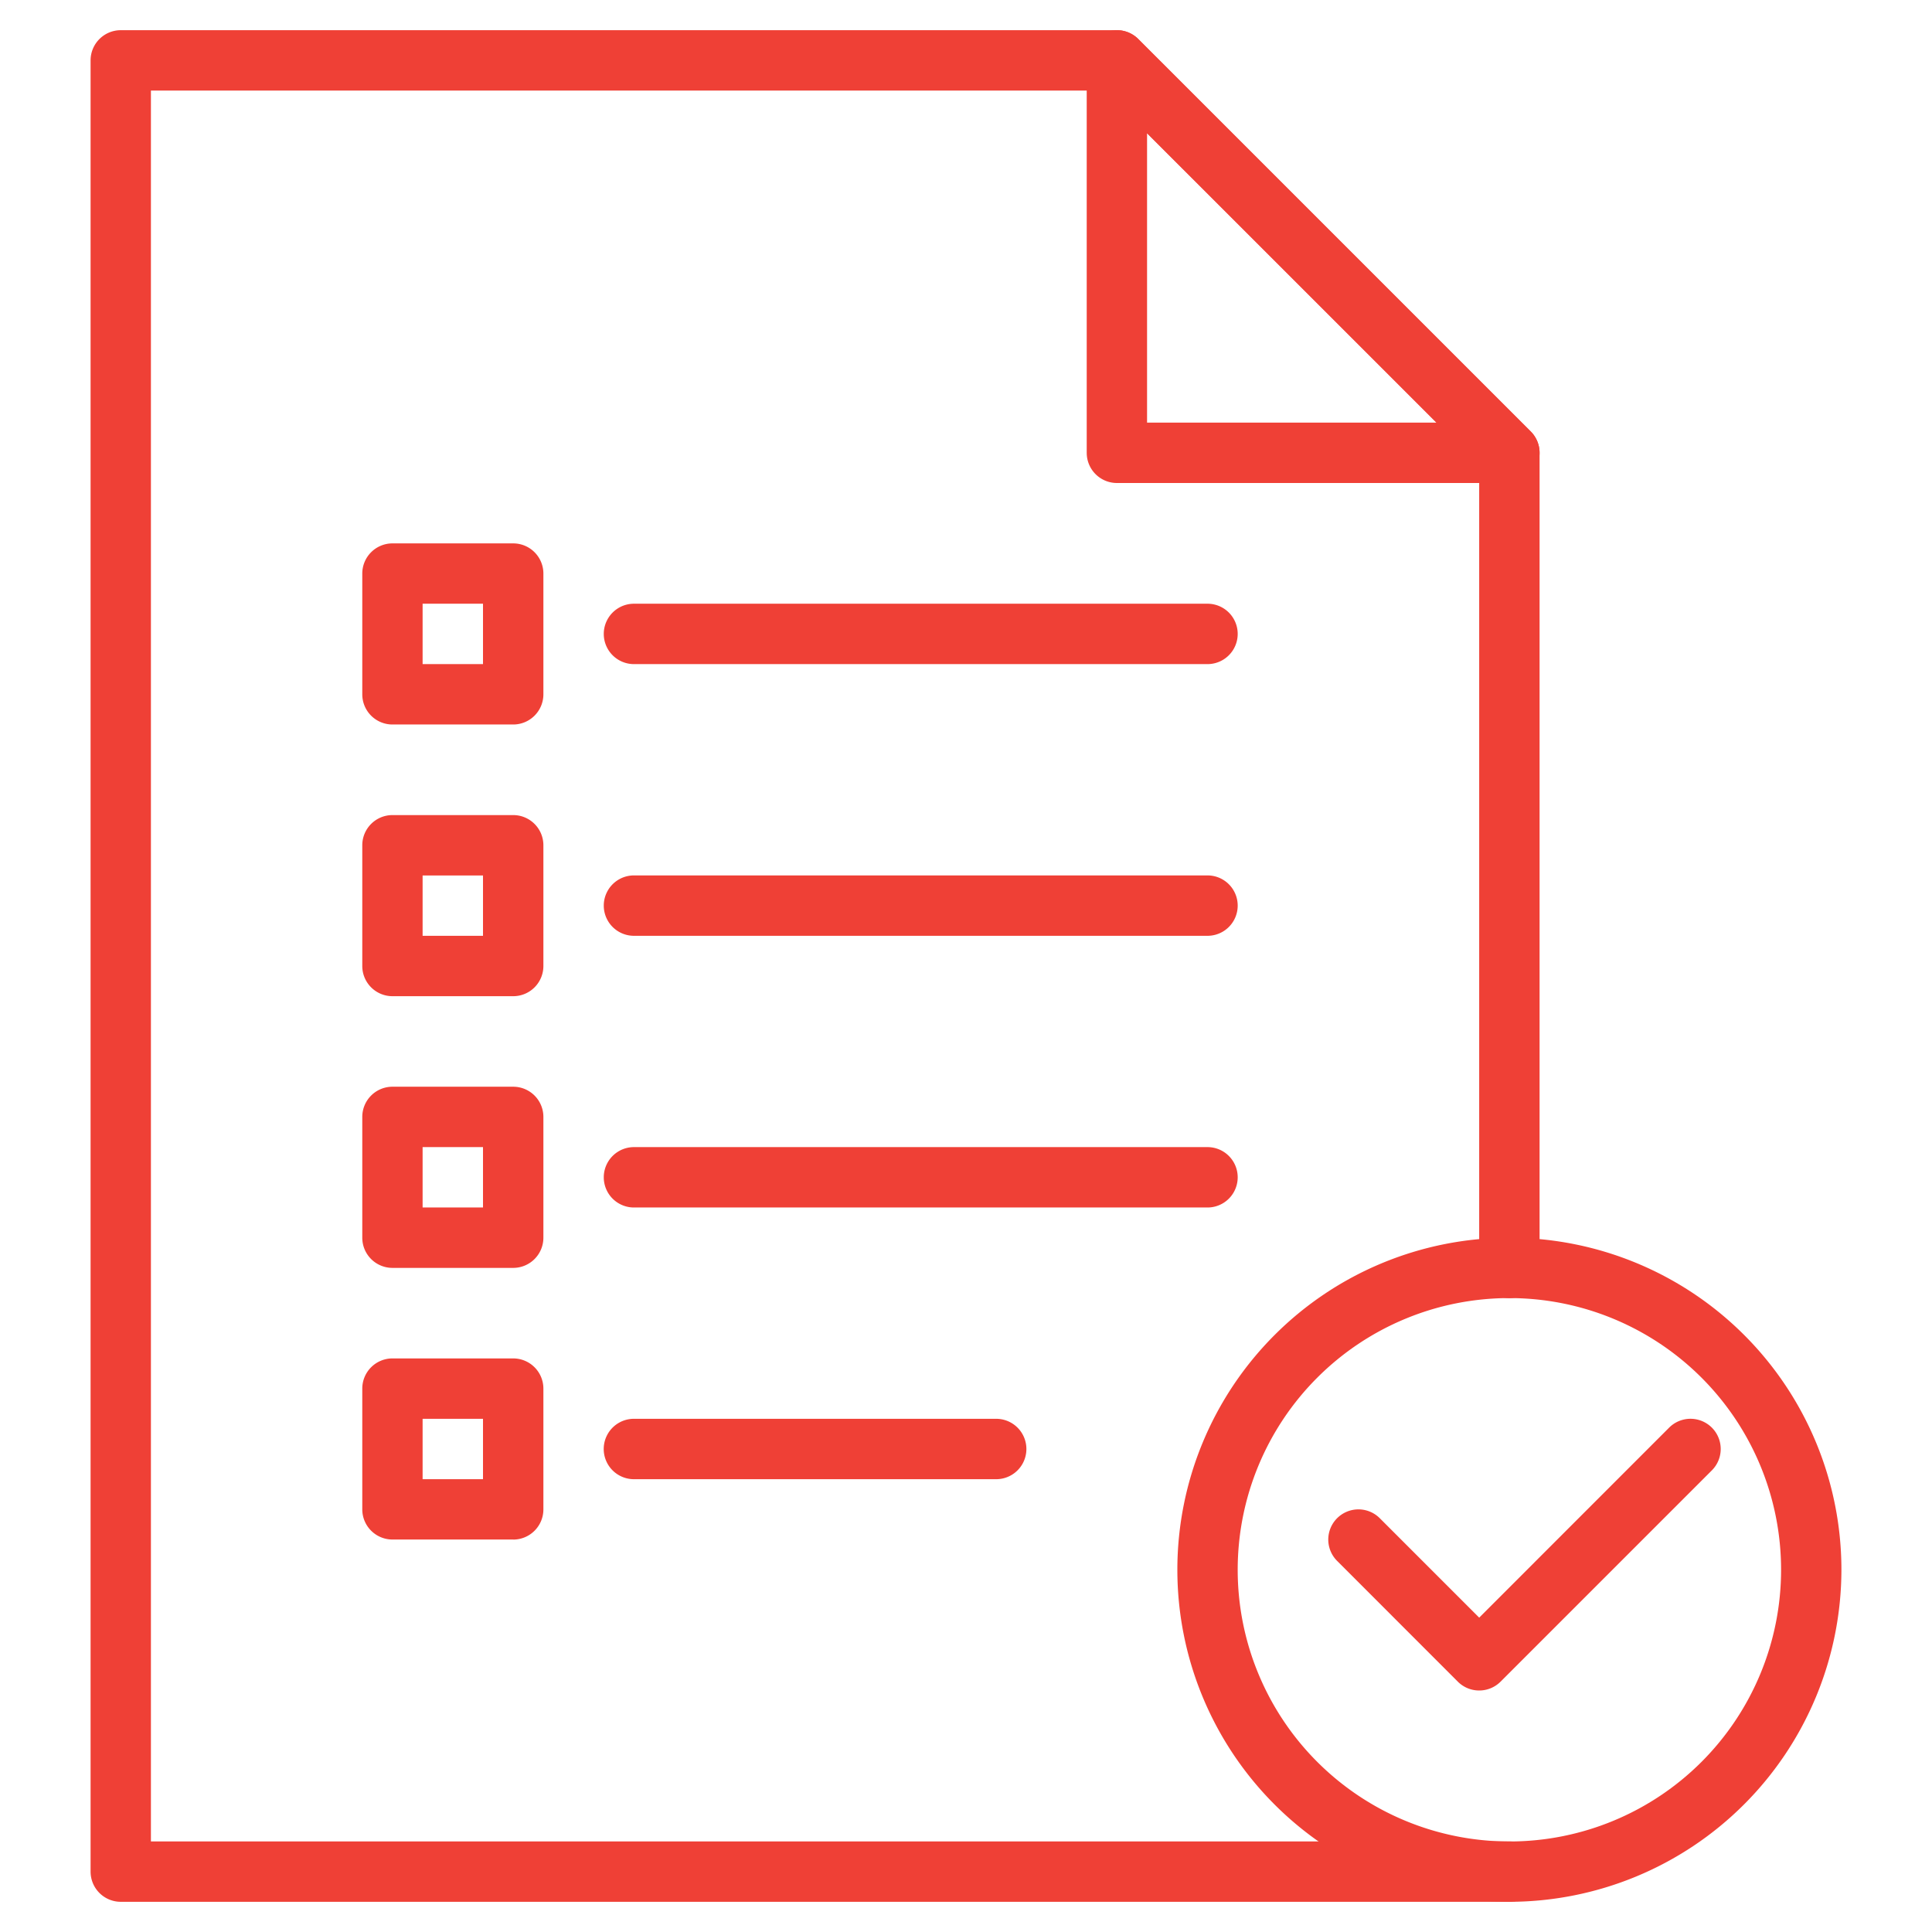 <svg width="35" height="35" fill="none" xmlns="http://www.w3.org/2000/svg"><path d="M27.344 34.453H2.187a.547.547 0 01-.546-.547V1.094a.547.547 0 01.546-.547h18.047a.55.55 0 01.387.16l7.11 7.11c.102.102.16.241.16.386V22.97a.546.546 0 11-1.094 0V8.429l-6.789-6.788H2.734v31.718h24.61a.546.546 0 110 1.094z" fill="#EF4036"/><path d="M27.344 8.75h-7.11a.547.547 0 01-.547-.547v-7.11a.547.547 0 01.934-.386l7.11 7.11a.547.547 0 01-.387.933zM20.78 7.656h5.243L20.78 2.414v5.242zm1.095 4.375h-10.39a.547.547 0 110-1.094h10.39a.547.547 0 010 1.094zm0 4.922h-10.39a.547.547 0 110-1.094h10.39a.547.547 0 010 1.094zm0 4.922h-10.39a.547.547 0 110-1.094h10.39a.547.547 0 010 1.094zm-3.828 4.922h-6.563a.547.547 0 110-1.094h6.563a.547.547 0 010 1.094zm-8.75-13.672H7.109a.547.547 0 01-.546-.547v-2.187a.547.547 0 01.546-.547h2.188a.547.547 0 01.547.547v2.187a.547.547 0 01-.547.547zm-1.64-1.094H8.75v-1.094H7.656v1.094zm1.64 6.016H7.109a.547.547 0 01-.546-.547v-2.188a.547.547 0 01.546-.546h2.188a.547.547 0 01.547.546V17.5a.547.547 0 01-.547.547zm-1.64-1.094H8.75V15.86H7.656v1.094zm1.64 6.016H7.109a.547.547 0 01-.546-.547v-2.188a.547.547 0 01.546-.547h2.188a.547.547 0 01.547.547v2.188a.547.547 0 01-.547.547zm-1.64-1.094H8.75v-1.094H7.656v1.094zm1.64 6.015H7.109a.547.547 0 01-.546-.546v-2.188a.547.547 0 01.546-.547h2.188a.547.547 0 01.547.547v2.188a.547.547 0 01-.547.547zm-1.64-1.093H8.75v-1.094H7.656v1.094zm19.14 3.828a.547.547 0 01-.387-.16l-2.187-2.188a.546.546 0 01.773-.773l1.801 1.801 3.441-3.442a.547.547 0 01.774.774l-3.828 3.828a.547.547 0 01-.387.16z" fill="#EF4036"/><path d="M27.344 34.453a6.015 6.015 0 116.015-6.016 6.023 6.023 0 01-6.015 6.016zm0-10.937a4.922 4.922 0 100 9.844 4.922 4.922 0 000-9.844z" fill="#EF4036"/></svg>